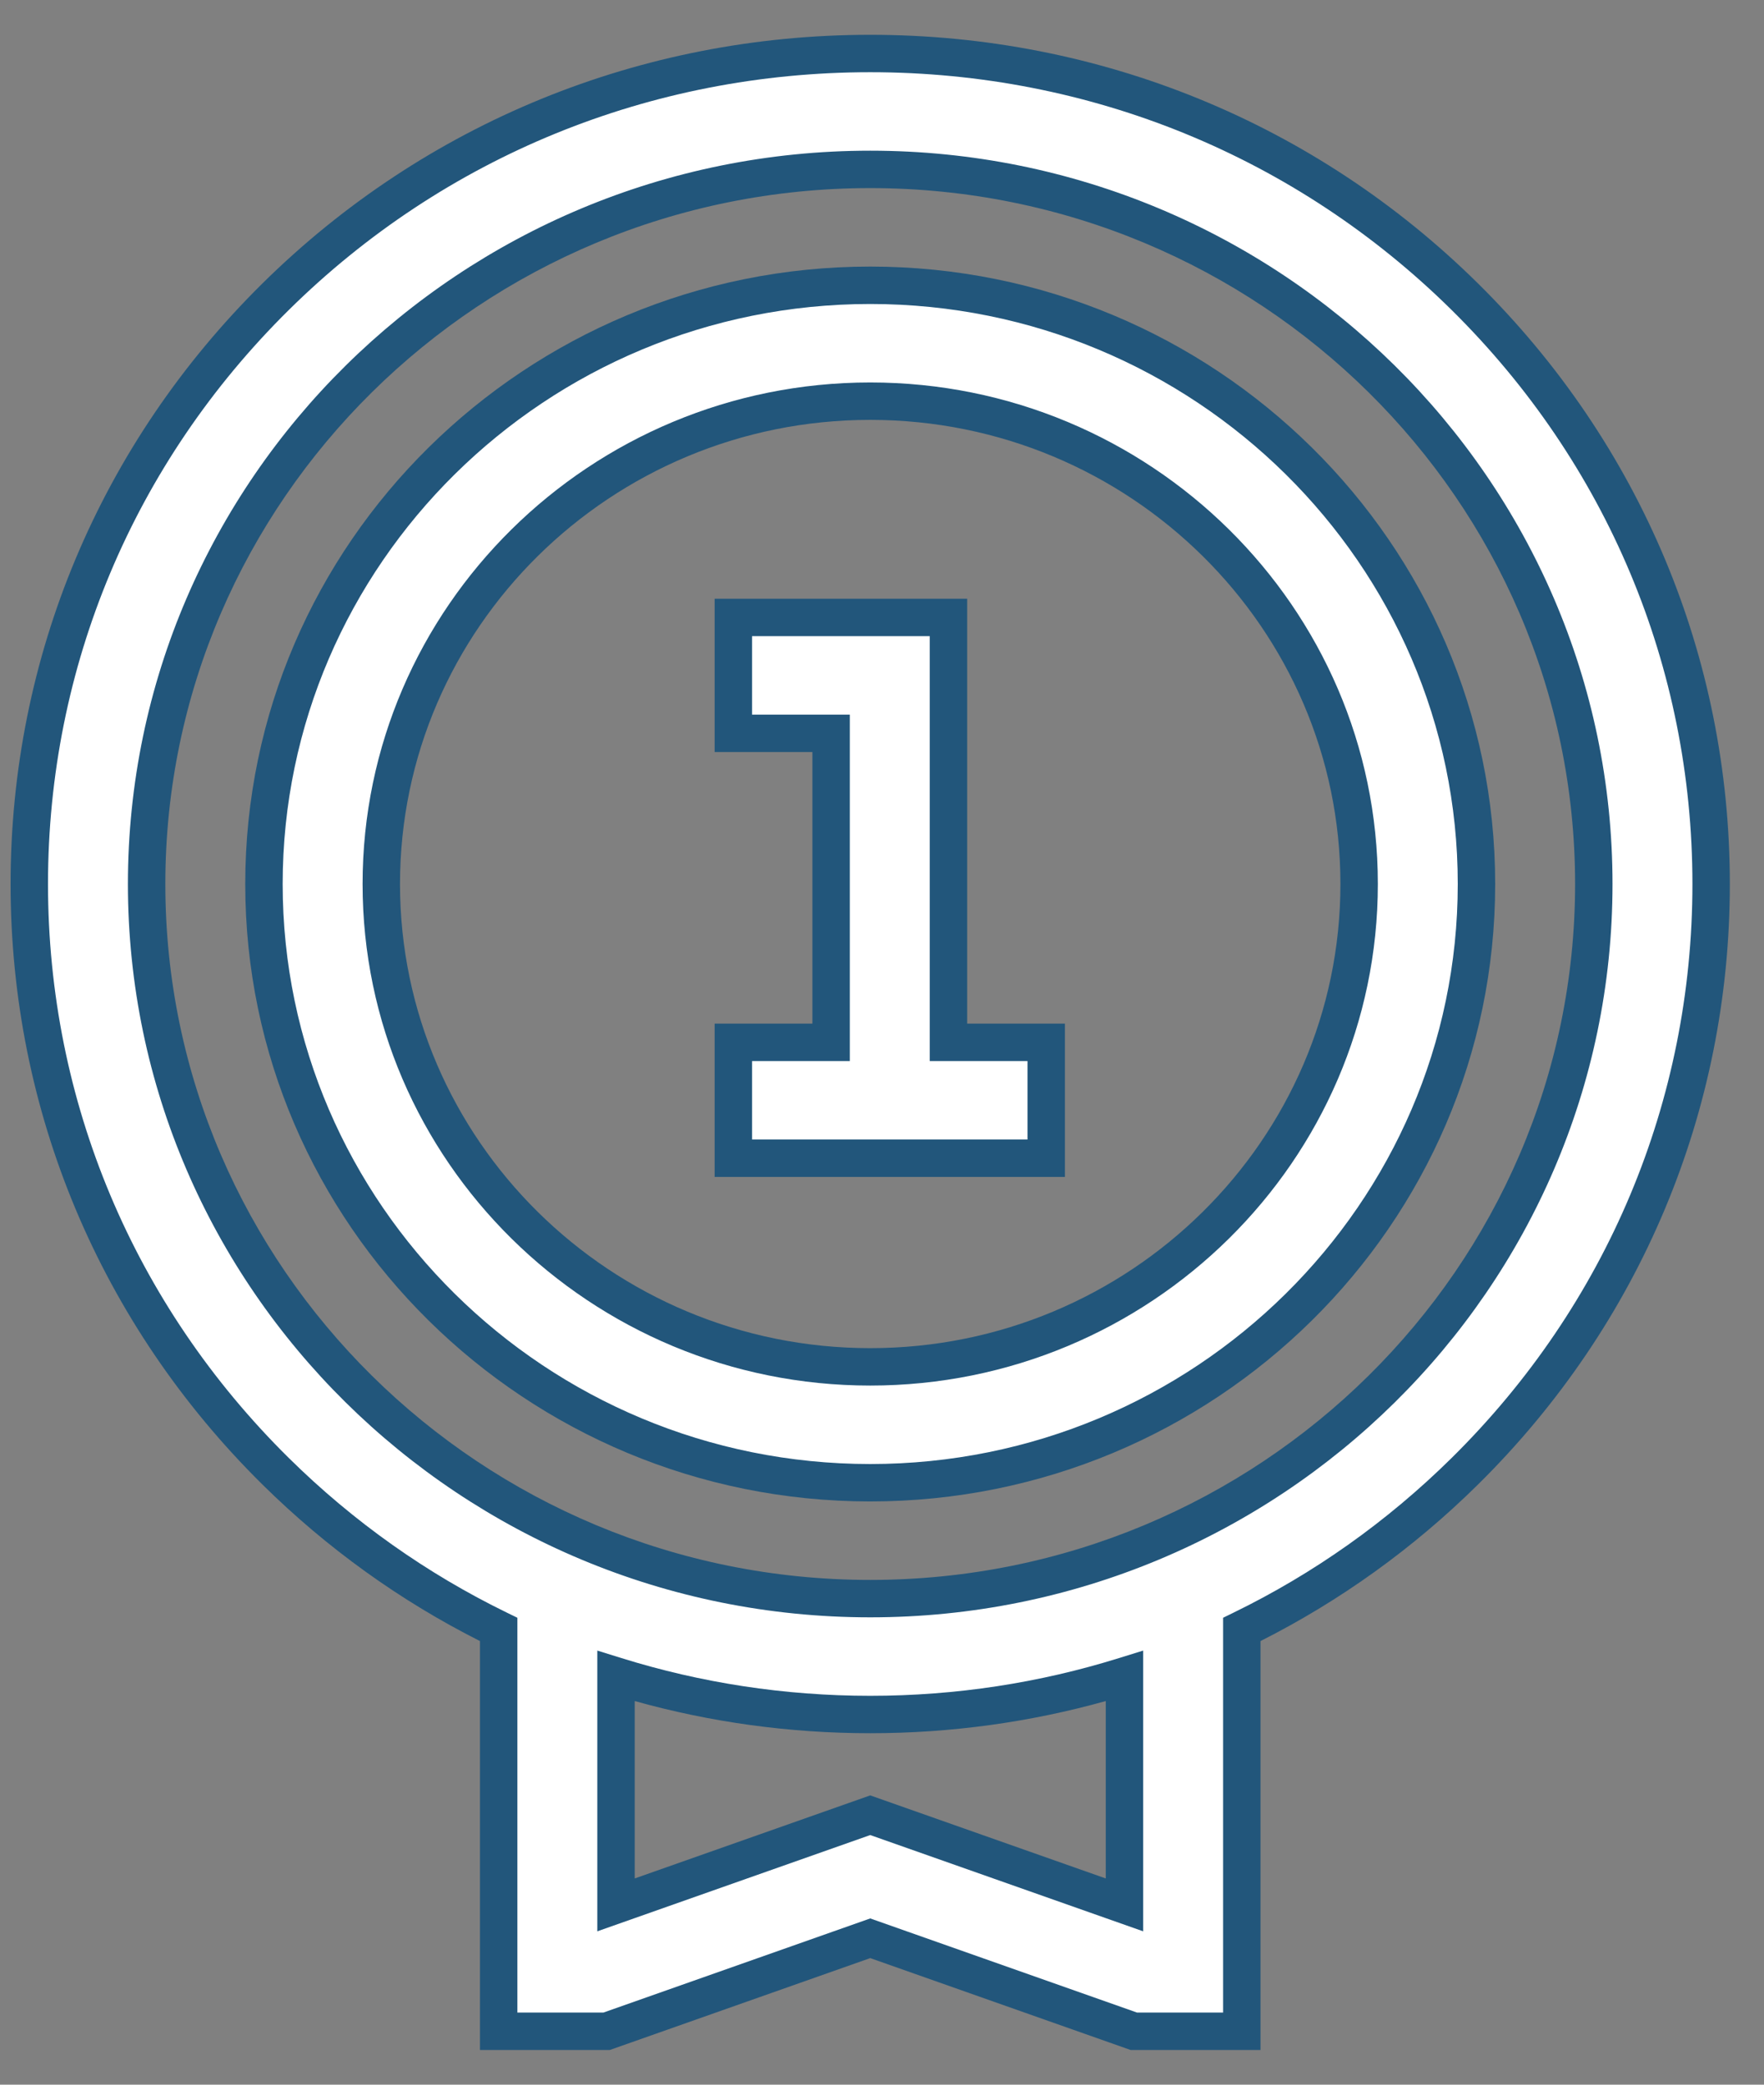 <svg width="33" height="39" viewBox="0 0 33 39" fill="none" xmlns="http://www.w3.org/2000/svg">
<rect x="0" y="0" width="33" height="39" fill="#808080" stroke="none"/>
<path d="M16.28 5.337C10.026 5.337 4.938 10.361 4.938 16.538C4.938 22.714 10.026 27.739 16.28 27.739C22.533 27.739 27.621 22.714 27.621 16.538C27.621 10.361 22.533 5.337 16.28 5.337ZM16.28 25.571C11.236 25.571 7.134 21.519 7.134 16.538C7.134 11.557 11.236 7.505 16.28 7.505C21.323 7.505 25.426 11.557 25.426 16.538C25.426 21.519 21.323 25.571 16.28 25.571Z" fill="white"/>
<path fill-rule="evenodd" clip-rule="evenodd" d="M4.588 16.538C4.588 10.164 9.837 4.987 16.28 4.987C22.722 4.987 27.971 10.164 27.971 16.538C27.971 22.912 22.722 28.089 16.28 28.089C9.837 28.089 4.588 22.912 4.588 16.538ZM16.28 5.687C10.215 5.687 5.288 10.559 5.288 16.538C5.288 22.517 10.215 27.389 16.28 27.389C22.344 27.389 27.271 22.517 27.271 16.538C27.271 10.559 22.344 5.687 16.28 5.687ZM16.28 7.855C11.426 7.855 7.483 11.754 7.483 16.538C7.483 21.321 11.426 25.221 16.28 25.221C21.134 25.221 25.076 21.321 25.076 16.538C25.076 11.754 21.134 7.855 16.28 7.855ZM6.783 16.538C6.783 11.359 11.047 7.155 16.28 7.155C21.512 7.155 25.776 11.359 25.776 16.538C25.776 21.716 21.512 25.921 16.28 25.921C11.047 25.921 6.783 21.716 6.783 16.538Z" fill="#22567B"/>
<path d="M17.743 19.5V11.551H13.719V13.719H15.548V19.5H13.719V21.669H19.572V19.5H17.743Z" fill="white"/>
<path fill-rule="evenodd" clip-rule="evenodd" d="M13.369 11.201H18.093V19.15H19.922V22.018H13.369V19.15H15.198V14.069H13.369V11.201ZM14.069 11.901V13.369H15.898V19.85H14.069V21.318H19.222V19.85H17.393V11.901H14.069Z" fill="#22567B"/>
<path d="M27.403 5.551C24.432 2.617 20.482 1.001 16.28 1.001C12.078 1.001 8.127 2.617 5.156 5.551C2.185 8.486 0.548 12.388 0.548 16.538C0.548 20.688 2.185 24.59 5.156 27.524C6.394 28.747 7.803 29.74 9.329 30.484V38.001H11.348L16.28 36.261L21.211 38.001H23.231V30.484C24.756 29.74 26.165 28.747 27.403 27.524C30.375 24.59 32.011 20.688 32.011 16.538C32.011 12.388 30.375 8.486 27.403 5.551ZM21.036 35.637L16.28 33.959L11.524 35.637V31.355C13.042 31.828 14.642 32.075 16.28 32.075C17.918 32.075 19.517 31.828 21.036 31.355V35.637ZM16.28 29.907C8.816 29.907 2.743 23.91 2.743 16.538C2.743 9.166 8.816 3.169 16.28 3.169C23.744 3.169 29.816 9.166 29.816 16.538C29.816 23.91 23.744 29.907 16.28 29.907Z" fill="white"/>
<path fill-rule="evenodd" clip-rule="evenodd" d="M4.91 5.302C7.947 2.303 11.986 0.651 16.28 0.651C20.573 0.651 24.612 2.303 27.649 5.302C30.687 8.302 32.361 12.293 32.361 16.538C32.361 20.782 30.687 24.773 27.649 27.773C26.437 28.97 25.065 29.952 23.581 30.701V38.351H21.151L16.28 36.632L11.408 38.351H8.979V30.701C7.494 29.952 6.122 28.97 4.91 27.773C1.873 24.773 0.198 20.782 0.198 16.538C0.198 12.293 1.873 8.302 4.91 5.302ZM16.28 1.351C12.169 1.351 8.307 2.931 5.402 5.8C2.497 8.67 0.898 12.482 0.898 16.538C0.898 20.594 2.497 24.406 5.402 27.275C6.613 28.471 7.99 29.442 9.482 30.169L9.679 30.265V37.651H11.288L16.28 35.89L21.271 37.651H22.881V30.265L23.077 30.169C24.569 29.442 25.946 28.471 27.157 27.275C30.062 24.406 31.661 20.594 31.661 16.538C31.661 12.482 30.062 8.67 27.157 5.8C24.252 2.931 20.39 1.351 16.28 1.351ZM16.28 3.519C9.005 3.519 3.093 9.363 3.093 16.538C3.093 23.712 9.005 29.557 16.28 29.557C23.554 29.557 29.466 23.712 29.466 16.538C29.466 9.363 23.554 3.519 16.28 3.519ZM2.393 16.538C2.393 8.969 8.626 2.819 16.28 2.819C23.933 2.819 30.166 8.969 30.166 16.538C30.166 24.107 23.933 30.257 16.28 30.257C8.626 30.257 2.393 24.107 2.393 16.538ZM11.174 30.879L11.628 31.02C13.113 31.483 14.677 31.725 16.28 31.725C17.882 31.725 19.447 31.483 20.931 31.02L21.386 30.879V36.131L16.28 34.33L11.174 36.131V30.879ZM11.874 31.823V35.142L16.28 33.588L20.686 35.142V31.823C19.27 32.219 17.791 32.425 16.28 32.425C14.769 32.425 13.289 32.219 11.874 31.823Z" fill="#22567B"/>
</svg>
